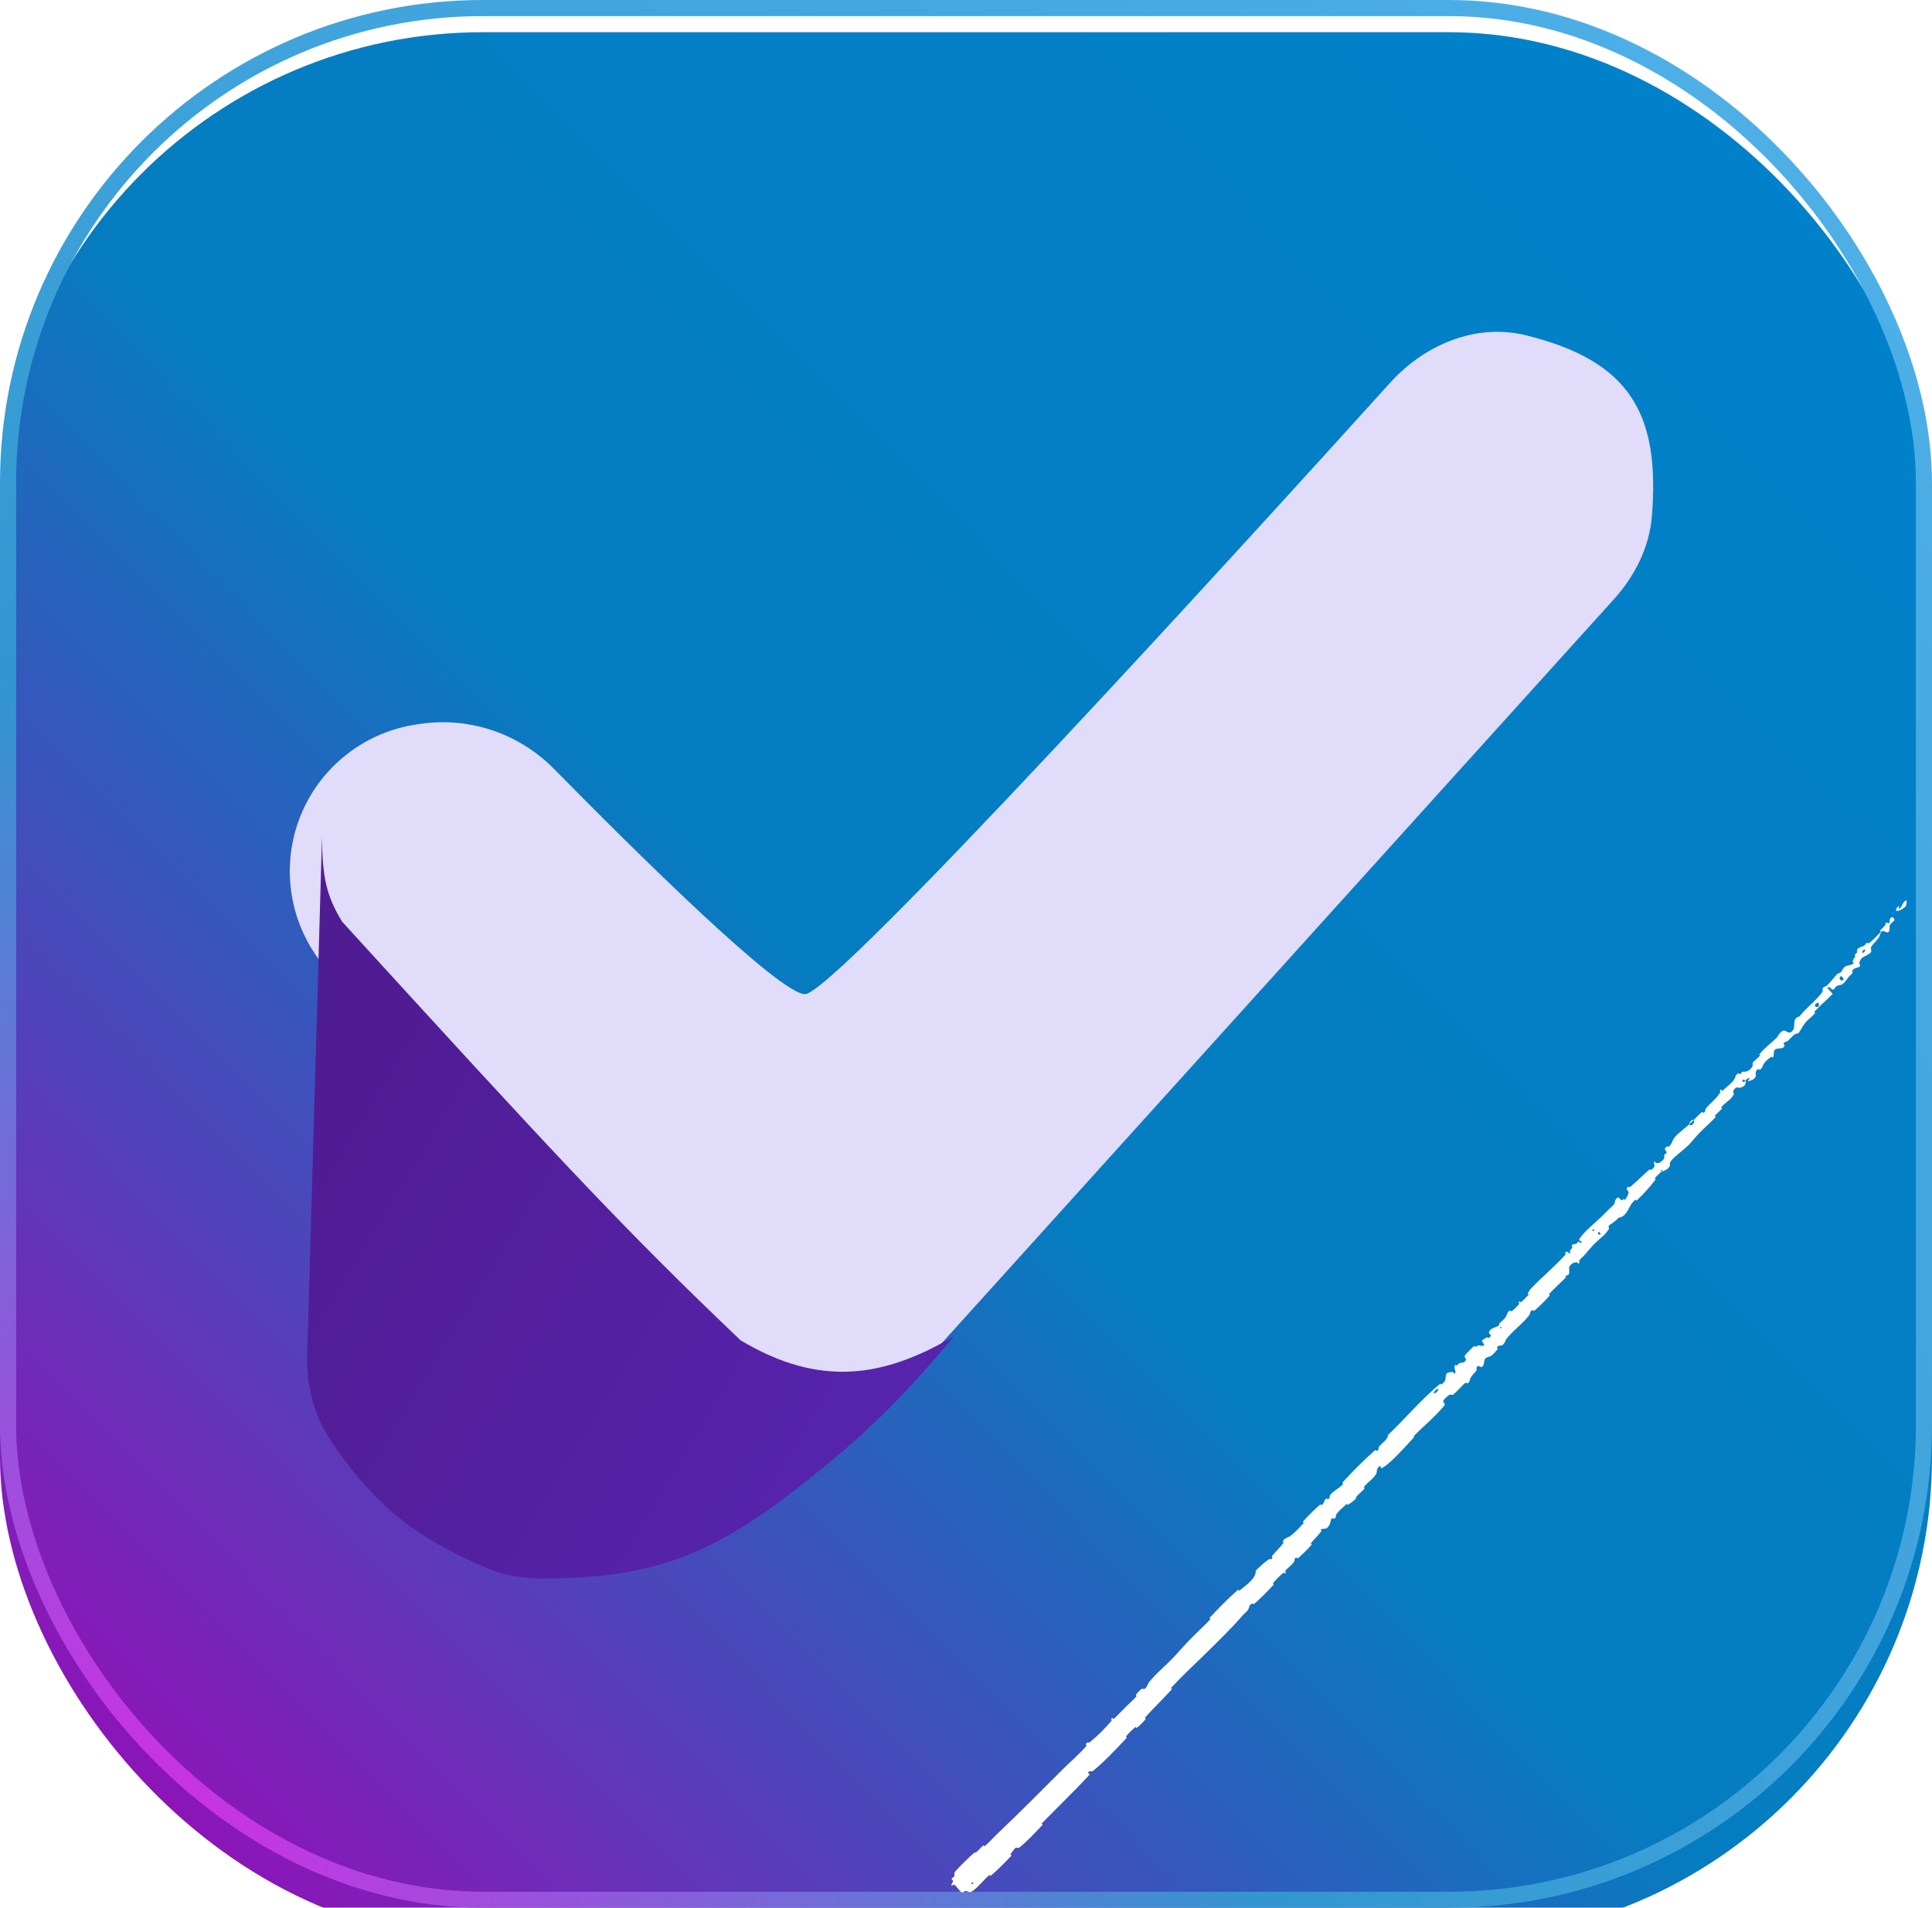 <svg width="240" height="237" viewBox="0 0 240 237" fill="none" xmlns="http://www.w3.org/2000/svg">
<g clip-path="url(#clip0_1_10)">
<g filter="url(#filter0_i_1_10)">
<rect width="240" height="237" rx="60" fill="url(#paint0_linear_1_10)"/>
</g>
<rect x="1" y="1" width="238" height="235" rx="59" stroke="url(#paint1_radial_1_10)" stroke-width="2"/>
<path d="M118.695 232.458C119.319 231.733 120.226 230.868 120.94 230.234C121.163 230.035 121.135 230.218 121.293 230.084C121.602 229.822 121.824 229.515 122.135 229.262C122.238 229.178 122.246 229.413 122.351 229.323C122.929 228.827 123.395 228.281 123.952 227.751C126.696 225.145 129.314 222.507 132.019 219.799C132.91 218.906 134.082 217.904 134.936 216.918C135.036 216.802 134.867 216.766 134.878 216.736C135.058 216.28 135.168 216.595 135.402 216.408C136.329 215.667 137.245 214.733 137.988 213.876C138.303 213.512 137.758 213.657 138.212 213.421C138.243 213.405 138.272 213.601 138.375 213.517C138.61 213.327 138.983 212.898 139.153 212.739C139.48 212.433 139.53 212.378 139.825 212.074C140.228 211.659 140.761 211.216 141.165 210.744C141.251 210.643 141.014 210.658 141.14 210.487C141.267 210.315 141.664 209.921 141.822 209.811C141.98 209.701 142.015 209.846 142.059 209.842C142.426 209.813 142.63 209.112 142.681 209.046C143.63 207.852 144.67 207.045 145.657 206.016C146.405 205.235 147.16 204.356 147.879 203.619C148.736 202.742 149.519 202.052 150.333 201.181C150.419 201.09 150.181 201.065 150.286 200.953C151.4 199.76 152.536 198.605 153.753 197.521C153.875 197.412 153.849 197.678 153.978 197.577C154.767 196.952 156.095 196.04 155.984 195.114C156.472 194.646 157.06 194.074 157.583 193.739C157.92 193.523 157.789 193.921 158.064 193.522C158.127 193.433 157.915 193.424 158.018 193.298C158.447 192.766 159 192.265 159.407 191.722C159.49 191.611 159.362 191.54 159.37 191.495C159.447 191.116 160.07 190.96 160.17 190.892C160.928 190.369 161.331 189.843 161.916 189.24C162.052 189.1 161.755 189.135 161.881 188.995C162.535 188.274 163.245 187.558 163.966 186.929C164.126 186.789 164.108 187.042 164.191 186.981C164.554 186.71 164.402 186.427 164.746 186.164C164.819 186.108 164.884 186.241 164.906 186.239C165.257 186.219 165.168 185.823 165.208 185.77C165.715 185.094 166.341 184.952 166.866 184.332C166.929 184.258 166.651 184.294 166.834 184.092C168.056 182.749 169.42 181.397 170.766 180.197C170.975 180.01 170.932 180.245 170.956 180.244C171.337 180.213 171.22 179.844 171.274 179.769C171.705 179.187 172.376 178.9 172.421 178.267C174.63 176.167 176.563 173.823 178.915 171.896C178.945 171.872 179.018 172.037 179.077 171.987C179.783 171.387 179.472 171.335 179.665 170.674C179.714 170.508 180.315 170.436 180.364 170.426C180.543 170.389 180.615 170.675 180.664 170.652C181.067 170.46 180.425 169.939 180.815 169.532C180.828 169.52 180.887 169.678 180.93 169.655C181.066 169.582 181.123 169.435 181.261 169.367C181.576 169.213 181.946 169.406 182.125 168.882C182.148 168.815 181.743 168.562 182.107 168.214C182.252 168.076 182.861 167.43 183.055 167.271C183.249 167.113 183.24 167.34 183.257 167.332C183.864 166.987 183.748 167.227 184.193 167.189C184.637 167.151 184.067 166.733 184.105 166.58C184.144 166.427 184.602 166.187 184.727 166.139C184.851 166.092 184.816 166.267 184.914 166.212C185.559 165.845 184.879 165.746 184.961 165.5C185.153 164.919 185.826 164.968 186.212 164.639C186.317 164.55 186.154 164.548 186.231 164.453C186.534 164.075 186.852 163.978 187.125 163.479C187.169 163.398 187.251 162.861 187.615 162.813C187.667 162.806 187.681 162.979 187.844 162.851C188.088 162.66 188.491 162.28 188.689 162.012C188.834 161.814 188.487 161.868 188.747 161.692C188.863 161.614 188.778 161.883 188.988 161.729C189.197 161.577 189.644 161.103 189.813 160.921C189.981 160.74 189.77 160.725 189.776 160.703C189.815 160.573 190.087 160.176 190.116 160.146C191.567 158.605 193.116 157.385 194.477 155.835C194.584 155.714 194.386 155.673 194.402 155.654C194.733 155.204 194.759 155.834 195.136 155.66C194.847 155.46 195.051 155.339 195.293 155.031C195.41 154.883 195.242 154.864 195.244 154.842C195.29 154.5 195.614 154.542 195.688 154.543C195.959 154.547 195.929 154.24 196.111 154.241C196.293 154.241 196.234 154.585 196.491 154.313C196.474 154.151 196.048 154.127 196.206 153.886C196.805 152.975 198.373 151.708 198.988 151.105C199.603 150.503 199.778 150.286 200.158 149.956C200.843 149.359 200.439 149.432 200.749 148.95C201.06 148.467 201.297 149.074 201.445 149.104C201.592 149.135 201.557 148.981 201.676 148.958C201.795 148.936 201.71 149.15 201.889 149C202.069 148.851 202.345 148.237 202.306 148.085C202.223 147.765 201.811 147.766 202.311 147.395C202.34 147.374 202.373 147.564 202.478 147.478C203.308 146.786 204.086 145.986 204.905 145.285C205.017 145.189 205.051 145.404 205.118 145.349C205.817 144.781 205.385 144.809 205.49 144.231C205.726 144.609 206.104 144.597 206.575 144.109C206.859 143.816 206.674 143.736 206.761 143.454C206.787 143.369 207.08 143.25 207.052 143.151C206.963 142.826 206.54 142.798 207.118 142.382C207.143 142.364 207.19 142.545 207.271 142.475C207.791 142.024 207.629 141.755 208.115 141.194C208.496 140.755 209.345 140.138 209.824 139.681C210.165 140.027 210.517 139.5 210.451 139.085C210.758 138.785 211.065 138.437 211.386 138.17C211.496 138.078 211.533 138.243 211.556 138.24C211.919 138.206 211.813 137.846 211.868 137.77C212.474 136.96 213.218 136.54 213.708 135.682C213.725 135.652 213.52 135.378 213.875 135.364C213.898 135.364 213.79 135.698 214.111 135.381C214.431 135.064 215.15 134.576 215.471 134.016C215.548 133.881 215.616 133.415 215.983 133.341C216.033 133.332 216.071 133.431 216.151 133.425C216.407 133.406 216.233 133.095 216.598 133.133C216.962 133.171 217.442 132.984 217.735 132.39C217.745 132.372 217.653 132.077 217.794 131.937C218.018 131.713 218.37 131.428 218.598 131.188C218.707 131.073 218.516 131.03 218.533 131.008C219.202 130.174 219.835 129.73 220.672 128.952C220.825 128.809 221.076 128.217 221.487 128.05C221.938 127.866 222.215 128.766 222.781 127.893C223.01 127.541 222.618 126.441 223.521 126.281C224.419 125.152 225.539 124.385 226.398 123.212C226.437 123.16 226.368 122.81 226.477 122.703C226.638 122.544 226.822 122.549 226.94 122.439C227.438 121.979 227.783 121.451 228.248 120.993C228.424 120.819 228.465 120.979 228.676 120.771C228.886 120.564 228.888 120.293 229.23 120.067C229.488 119.896 229.971 119.94 230.28 119.681C230.021 119.412 230.217 119.218 230.485 118.797C230.536 118.715 230.373 118.698 230.392 118.655C230.469 118.478 230.663 118.432 230.729 118.257C230.746 118.215 230.655 118.125 230.663 118.085C230.729 117.745 231.268 117.598 231.361 117.573C231.716 117.477 231.698 117.256 231.92 117.133C232.141 117.01 231.958 117.336 232.187 117.164C232.659 116.806 233.165 116.25 233.58 115.825C233.745 115.655 233.51 115.654 233.531 115.627C233.839 115.243 234.313 115.011 234.256 114.58C235.125 114.942 234.4 114.308 235.011 113.924C235.06 113.894 235.408 114.131 235.305 114.326C235.202 114.521 234.886 114.663 234.751 114.941C234.719 115.006 234.724 115.563 234.703 115.619C234.541 116.054 234.052 115.668 234.012 115.661C233.569 115.591 233.534 116.232 233.466 116.345C233.156 116.861 232.747 117.16 232.476 117.58C232.298 117.854 232.569 118.158 232.386 118.331C231.776 118.908 231.164 118.726 230.972 119.637C230.93 119.832 231.367 120.017 230.695 120.214C230.653 120.226 230.11 120.33 230.076 120.658C230.072 120.699 230.166 120.788 230.144 120.826C229.995 121.084 229.787 121.151 229.604 121.413C229.422 121.674 229.213 121.998 228.933 122.227C228.764 122.365 228.397 122.399 228.283 122.433C227.958 122.526 227.942 122.946 227.667 122.934C227.391 122.923 227.412 122.447 226.984 122.701C227.214 122.946 227.435 123.215 227.659 123.47C226.923 124.22 226.128 124.891 225.409 125.662C225.32 125.758 225.543 125.787 225.451 125.893C225.062 126.339 224.612 126.623 224.224 127.101C223.925 127.471 223.703 127.979 223.394 128.371C222.906 128.323 222.491 128.945 222.095 129.307C221.956 129.434 221.891 129.354 221.774 129.427C221.337 129.704 221.745 129.769 221.688 129.906C221.444 130.491 220.853 129.994 220.384 130.511C220.359 130.538 220.343 131.148 220.318 131.21C220.165 131.611 220.17 131.159 219.977 131.316C219.624 131.604 219.336 131.762 219.056 132.228C218.975 132.364 218.903 132.809 218.552 132.888C218.506 132.899 218.423 132.789 218.396 132.806C217.902 133.13 218.199 133.436 218.076 133.773C217.952 134.11 217.389 134.272 217.256 134.288C216.911 134.331 217.332 134.074 217.326 134.048C217.261 133.747 217.036 134.045 216.825 134.234C216.495 133.974 216.239 134.277 216.607 134.431C216.647 134.448 216.772 134.262 216.825 134.234C216.949 134.697 216.685 135.047 216.077 135.128C215.791 135.166 215.788 134.868 215.37 135.414C215.181 135.661 215.471 135.774 215.338 136.026C215.035 136.6 214.279 137 213.864 137.494C213.713 137.674 213.984 137.618 213.885 137.745C213.623 138.08 213.278 138.268 213.027 138.617C213.005 138.649 213.189 138.695 213.099 138.792C212.418 139.53 211.736 140.088 211.009 140.842C210.657 141.206 210.096 141.923 209.72 142.289C209.068 142.923 208.121 143.565 207.625 144.165C207.301 144.557 207.497 144.591 207.428 144.825C207.295 145.278 206.5 145.543 206.388 145.573C206.384 145.574 206.658 145.233 206.436 145.342C206.215 145.317 206.391 145.569 206.388 145.573C206.314 145.594 205.684 146.196 205.587 146.343C205.535 146.422 205.684 146.493 205.654 146.532C204.949 147.469 204.17 148.338 203.3 149.14C203.283 149.153 203.179 149.009 203.141 149.041C202.612 149.481 202.463 149.944 202.164 150.439C201.865 150.934 201.525 151.227 201.078 151.26C200.811 151.593 200.292 151.942 199.991 152.14C199.69 152.337 199.901 152.608 199.885 152.635C199.373 153.48 198.847 153.747 198.133 154.448C197.793 154.78 197.176 155.495 196.846 155.892C196.586 156.206 196.359 156.328 196.136 156.634C196.106 156.675 196.251 156.743 196.244 156.758C196.085 157.185 195.957 156.784 195.85 156.801C195.46 156.86 195.233 156.911 194.944 157.376C194.877 157.483 195.013 158.112 194.879 158.296C194.705 158.535 194.644 158.323 194.465 158.576C194.449 158.597 194.538 158.675 194.403 158.808C193.779 159.426 193.066 160.07 192.443 160.737C192.358 160.828 192.603 160.842 192.482 160.975C191.913 161.601 191.266 162.264 190.633 162.798C190.476 162.929 190.47 162.747 190.411 162.752C190.055 162.784 190.036 163.297 189.997 163.347C189.071 164.549 188.049 165.168 187.092 166.379C187.04 166.445 186.858 167.163 186.433 167.153C186.404 167.153 185.975 167.136 185.96 167.469C185.959 167.49 186.201 167.477 185.975 167.688C185.749 167.899 185.484 168.335 185.059 168.516C184.924 168.573 184.473 168.581 184.379 169.047C184.374 169.078 184.362 169.925 183.922 169.809C183.849 169.789 183.571 169.47 183.395 169.966C183.362 170.061 183.545 170.006 183.421 170.221C183.23 170.55 182.81 170.825 182.631 171.282C182.601 171.363 182.574 171.804 182.23 171.849C182.176 171.856 182.13 171.7 182.02 171.792C181.495 172.23 181.071 172.808 180.523 173.238C180.33 173.391 180.252 173.143 180.031 173.284C179.811 173.426 179.414 173.755 179.304 174.02C179.195 174.284 179.659 174.325 179.403 174.633C178.293 175.973 176.949 177.066 175.727 178.295C175.546 178.477 175.787 178.413 175.527 178.688C174.567 179.702 172.986 181.526 171.948 182.209C171.117 182.757 171.841 181.759 171.263 182.232C170.984 182.46 171.02 183.032 170.97 183.103C170.483 183.806 169.942 184.1 169.458 184.688C169.358 184.809 169.587 184.817 169.501 184.919C169.207 185.268 168.82 185.562 168.528 185.886C168.397 186.031 168.517 186.096 168.385 186.219C168.071 186.514 167.767 186.75 167.388 186.969C167.354 186.988 167.415 186.69 167.19 186.915C166.827 187.281 166.297 187.659 165.976 188.173C165.881 188.326 166.092 188.538 165.681 188.668C165.595 188.696 165.407 188.374 165.325 188.907C165.311 188.996 165.1 189.819 164.654 189.895C164.537 189.915 164.156 189.889 164.043 190.073C164.028 190.099 164.223 190.127 164.113 190.264C163.723 190.747 163.262 191.202 162.859 191.695C162.752 191.827 163.046 191.76 162.882 191.952C162.431 192.483 161.8 193.08 161.292 193.534C161.105 193.701 161.126 193.481 161.102 193.484C160.724 193.527 160.841 193.88 160.787 193.963C160.451 194.479 160.021 194.705 159.664 195.135C159.565 195.254 159.754 195.284 159.743 195.315C159.621 195.639 159.582 195.274 159.421 195.397C158.967 195.743 158.541 196.205 158.161 196.63C158.022 196.787 158.316 196.743 158.189 196.881C157.442 197.705 156.629 198.527 155.806 199.241C155.651 199.375 155.639 199.186 155.586 199.194C155.222 199.251 155.144 199.773 155.097 199.864C154.881 200.281 154.671 200.321 154.412 200.624C153.151 202.104 151.433 203.777 150.128 205.064C148.428 206.742 147.049 207.987 145.497 209.655C145.399 209.76 145.634 209.784 145.551 209.877C144.468 211.07 143.318 212.164 142.239 213.366C142.15 213.464 142.41 213.449 142.272 213.611C141.989 213.944 141.6 214.336 141.254 214.615C141.086 214.751 141.176 214.438 141.009 214.578C140.619 214.902 140.236 215.283 139.898 215.676C139.754 215.844 140.115 215.729 139.918 215.937C138.581 217.357 137.277 218.761 135.744 220.021C135.639 220.108 135.292 219.94 135.144 220.196C135.202 220.282 135.29 220.364 135.361 220.446C133.438 222.535 131.401 224.475 129.416 226.516C129.332 226.602 129.616 226.587 129.454 226.754C128.521 227.723 127.656 228.703 126.564 229.562C126.456 229.648 126.257 229.361 126.016 229.687C125.974 229.745 125.587 230.213 125.532 230.378C125.526 230.401 125.717 230.431 125.585 230.576C124.817 231.411 123.968 232.244 123.113 232.994C122.975 233.115 122.988 232.857 122.888 232.942C122.184 233.546 121.581 234.36 120.859 234.89C120.375 235.245 120.315 234.884 119.889 234.91C119.829 234.914 119.571 235.174 119.436 235.071C119.098 234.813 118.886 234.365 118.511 234.106C118.43 234.049 118.167 234.475 118.198 234.104C118.201 234.078 118.391 233.768 118.394 233.65C118.396 233.568 118.197 233.529 118.232 233.39C118.267 233.252 118.465 233.253 118.548 233.047C118.63 232.84 118.427 232.771 118.695 232.458ZM198.637 153.032C198.294 153.154 198.692 153.602 198.833 153.249C198.839 153.232 198.654 153.025 198.637 153.032ZM225.807 124.574C225.322 124.698 225.401 125.177 225.755 125.101C226.11 125.026 225.954 124.536 225.807 124.574ZM228.72 121.26C228.226 121.474 228.784 122.118 229.028 121.615C229.043 121.586 228.749 121.247 228.72 121.26ZM120.837 233.803C120.829 233.801 120.641 233.985 120.642 233.995C120.682 234.228 121.058 233.859 120.837 233.803ZM231.597 117.958C231.407 117.99 231.193 118.404 231.43 118.364C231.62 118.331 231.834 117.917 231.597 117.958ZM186.433 164.831C186.423 164.829 186.286 164.959 186.325 164.991C186.451 165.094 186.6 164.873 186.433 164.831ZM236.737 112.585C235.954 113.356 234.987 113.352 235.872 112.543C236.032 112.397 235.71 113.035 235.947 112.879C236.379 112.595 236.293 112.049 236.82 111.84C236.916 111.803 236.783 112.543 236.737 112.588C236.737 112.587 236.737 112.586 236.737 112.585ZM197.989 152.67C197.979 152.669 197.793 152.852 197.794 152.862C197.833 153.095 198.208 152.727 197.989 152.67ZM178.55 172.514C178.528 172.512 178.097 172.938 178.095 172.963C178.1 173.406 178.971 172.546 178.55 172.514ZM209.841 139.683C209.9 139.345 210.12 139.084 210.45 139.086C210.245 139.281 210.046 139.486 209.841 139.683Z" fill="white"/>
<g filter="url(#filter1_d_1_10)">
<path d="M41.031 116.885C37.216 112.846 35.426 107.301 36.161 101.794C37.249 93.631 43.621 87.18 51.77 85.992L52.261 85.92C58.371 85.029 64.525 87.145 68.854 91.548C78.904 101.77 96.797 119.5 100 119.5C103.665 119.5 154.09 64.117 172.68 43.56C176.976 38.811 183.339 36.119 189.557 37.652C202.656 40.882 206.182 47.565 205.213 60.044C204.911 63.941 203.104 67.546 200.483 70.445L117.409 162.388C116.143 163.789 114.693 165.027 113.044 165.948C104.534 170.7 98.495 171.003 88.635 165.93C86.871 165.022 85.308 163.767 83.945 162.324L41.031 116.885Z" fill="#E1DCF9"/>
</g>
<g filter="url(#filter2_ii_1_10)">
<path d="M36 103C36.036 107.923 36.53 110.269 38.5 113.5C64.5 142 73.36 151.574 88 165.5C98 171.5 106 170 114.5 165C107.994 172.782 103.485 177.266 95.5 183.5C84.23 192.433 76.606 195.182 62.817 195.075C60.623 195.058 58.442 194.621 56.421 193.767C47.581 190.029 42.439 185.923 37.033 177.867C34.946 174.757 34.057 171.015 34.164 167.271L36 103Z" fill="url(#paint2_linear_1_10)"/>
</g>
</g>
<defs>
<filter id="filter0_i_1_10" x="0" y="0" width="240" height="241" filterUnits="userSpaceOnUse" color-interpolation-filters="sRGB">
<feFlood flood-opacity="0" result="BackgroundImageFix"/>
<feBlend mode="normal" in="SourceGraphic" in2="BackgroundImageFix" result="shape"/>
<feColorMatrix in="SourceAlpha" type="matrix" values="0 0 0 0 0 0 0 0 0 0 0 0 0 0 0 0 0 0 127 0" result="hardAlpha"/>
<feOffset dy="4"/>
<feGaussianBlur stdDeviation="2"/>
<feComposite in2="hardAlpha" operator="arithmetic" k2="-1" k3="1"/>
<feColorMatrix type="matrix" values="0 0 0 0 0 0 0 0 0 0 0 0 0 0 0 0 0 0 0.25 0"/>
<feBlend mode="normal" in2="shape" result="effect1_innerShadow_1_10"/>
</filter>
<filter id="filter1_d_1_10" x="31.999" y="37.221" width="177.365" height="140.403" filterUnits="userSpaceOnUse" color-interpolation-filters="sRGB">
<feFlood flood-opacity="0" result="BackgroundImageFix"/>
<feColorMatrix in="SourceAlpha" type="matrix" values="0 0 0 0 0 0 0 0 0 0 0 0 0 0 0 0 0 0 127 0" result="hardAlpha"/>
<feOffset dy="4"/>
<feGaussianBlur stdDeviation="2"/>
<feComposite in2="hardAlpha" operator="out"/>
<feColorMatrix type="matrix" values="0 0 0 0 0 0 0 0 0 0 0 0 0 0 0 0 0 0 0.25 0"/>
<feBlend mode="normal" in2="BackgroundImageFix" result="effect1_dropShadow_1_10"/>
<feBlend mode="normal" in="SourceGraphic" in2="effect1_dropShadow_1_10" result="shape"/>
</filter>
<filter id="filter2_ii_1_10" x="34.155" y="100" width="84.345" height="99.078" filterUnits="userSpaceOnUse" color-interpolation-filters="sRGB">
<feFlood flood-opacity="0" result="BackgroundImageFix"/>
<feBlend mode="normal" in="SourceGraphic" in2="BackgroundImageFix" result="shape"/>
<feColorMatrix in="SourceAlpha" type="matrix" values="0 0 0 0 0 0 0 0 0 0 0 0 0 0 0 0 0 0 127 0" result="hardAlpha"/>
<feOffset dy="4"/>
<feGaussianBlur stdDeviation="2"/>
<feComposite in2="hardAlpha" operator="arithmetic" k2="-1" k3="1"/>
<feColorMatrix type="matrix" values="0 0 0 0 0 0 0 0 0 0 0 0 0 0 0 0 0 0 0.25 0"/>
<feBlend mode="normal" in2="shape" result="effect1_innerShadow_1_10"/>
<feColorMatrix in="SourceAlpha" type="matrix" values="0 0 0 0 0 0 0 0 0 0 0 0 0 0 0 0 0 0 127 0" result="hardAlpha"/>
<feOffset dx="4" dy="-3"/>
<feGaussianBlur stdDeviation="2"/>
<feComposite in2="hardAlpha" operator="arithmetic" k2="-1" k3="1"/>
<feColorMatrix type="matrix" values="0 0 0 0 0 0 0 0 0 0 0 0 0 0 0 0 0 0 0.25 0"/>
<feBlend mode="normal" in2="effect1_innerShadow_1_10" result="effect2_innerShadow_1_10"/>
</filter>
<linearGradient id="paint0_linear_1_10" x1="-5.25266e-06" y1="237" x2="240" y2="-2.69126e-06" gradientUnits="userSpaceOnUse">
<stop stop-color="#A700B5"/>
<stop offset="0.463" stop-color="#067CC0"/>
<stop offset="1" stop-color="#0082CC"/>
</linearGradient>
<radialGradient id="paint1_radial_1_10" cx="0" cy="0" r="1" gradientUnits="userSpaceOnUse" gradientTransform="translate(15 230) rotate(-44.669) scale(305.829 309.7)">
<stop stop-color="#D52AE4"/>
<stop offset="0.463" stop-color="#3297D0"/>
<stop offset="1" stop-color="#50B1E9"/>
</radialGradient>
<linearGradient id="paint2_linear_1_10" x1="100.5" y1="179.5" x2="34" y2="139.5" gradientUnits="userSpaceOnUse">
<stop stop-color="#5623AD"/>
<stop offset="1" stop-color="#501C93"/>
</linearGradient>
<clipPath id="clip0_1_10">
<rect width="240" height="237" fill="white"/>
</clipPath>
</defs>
</svg>
